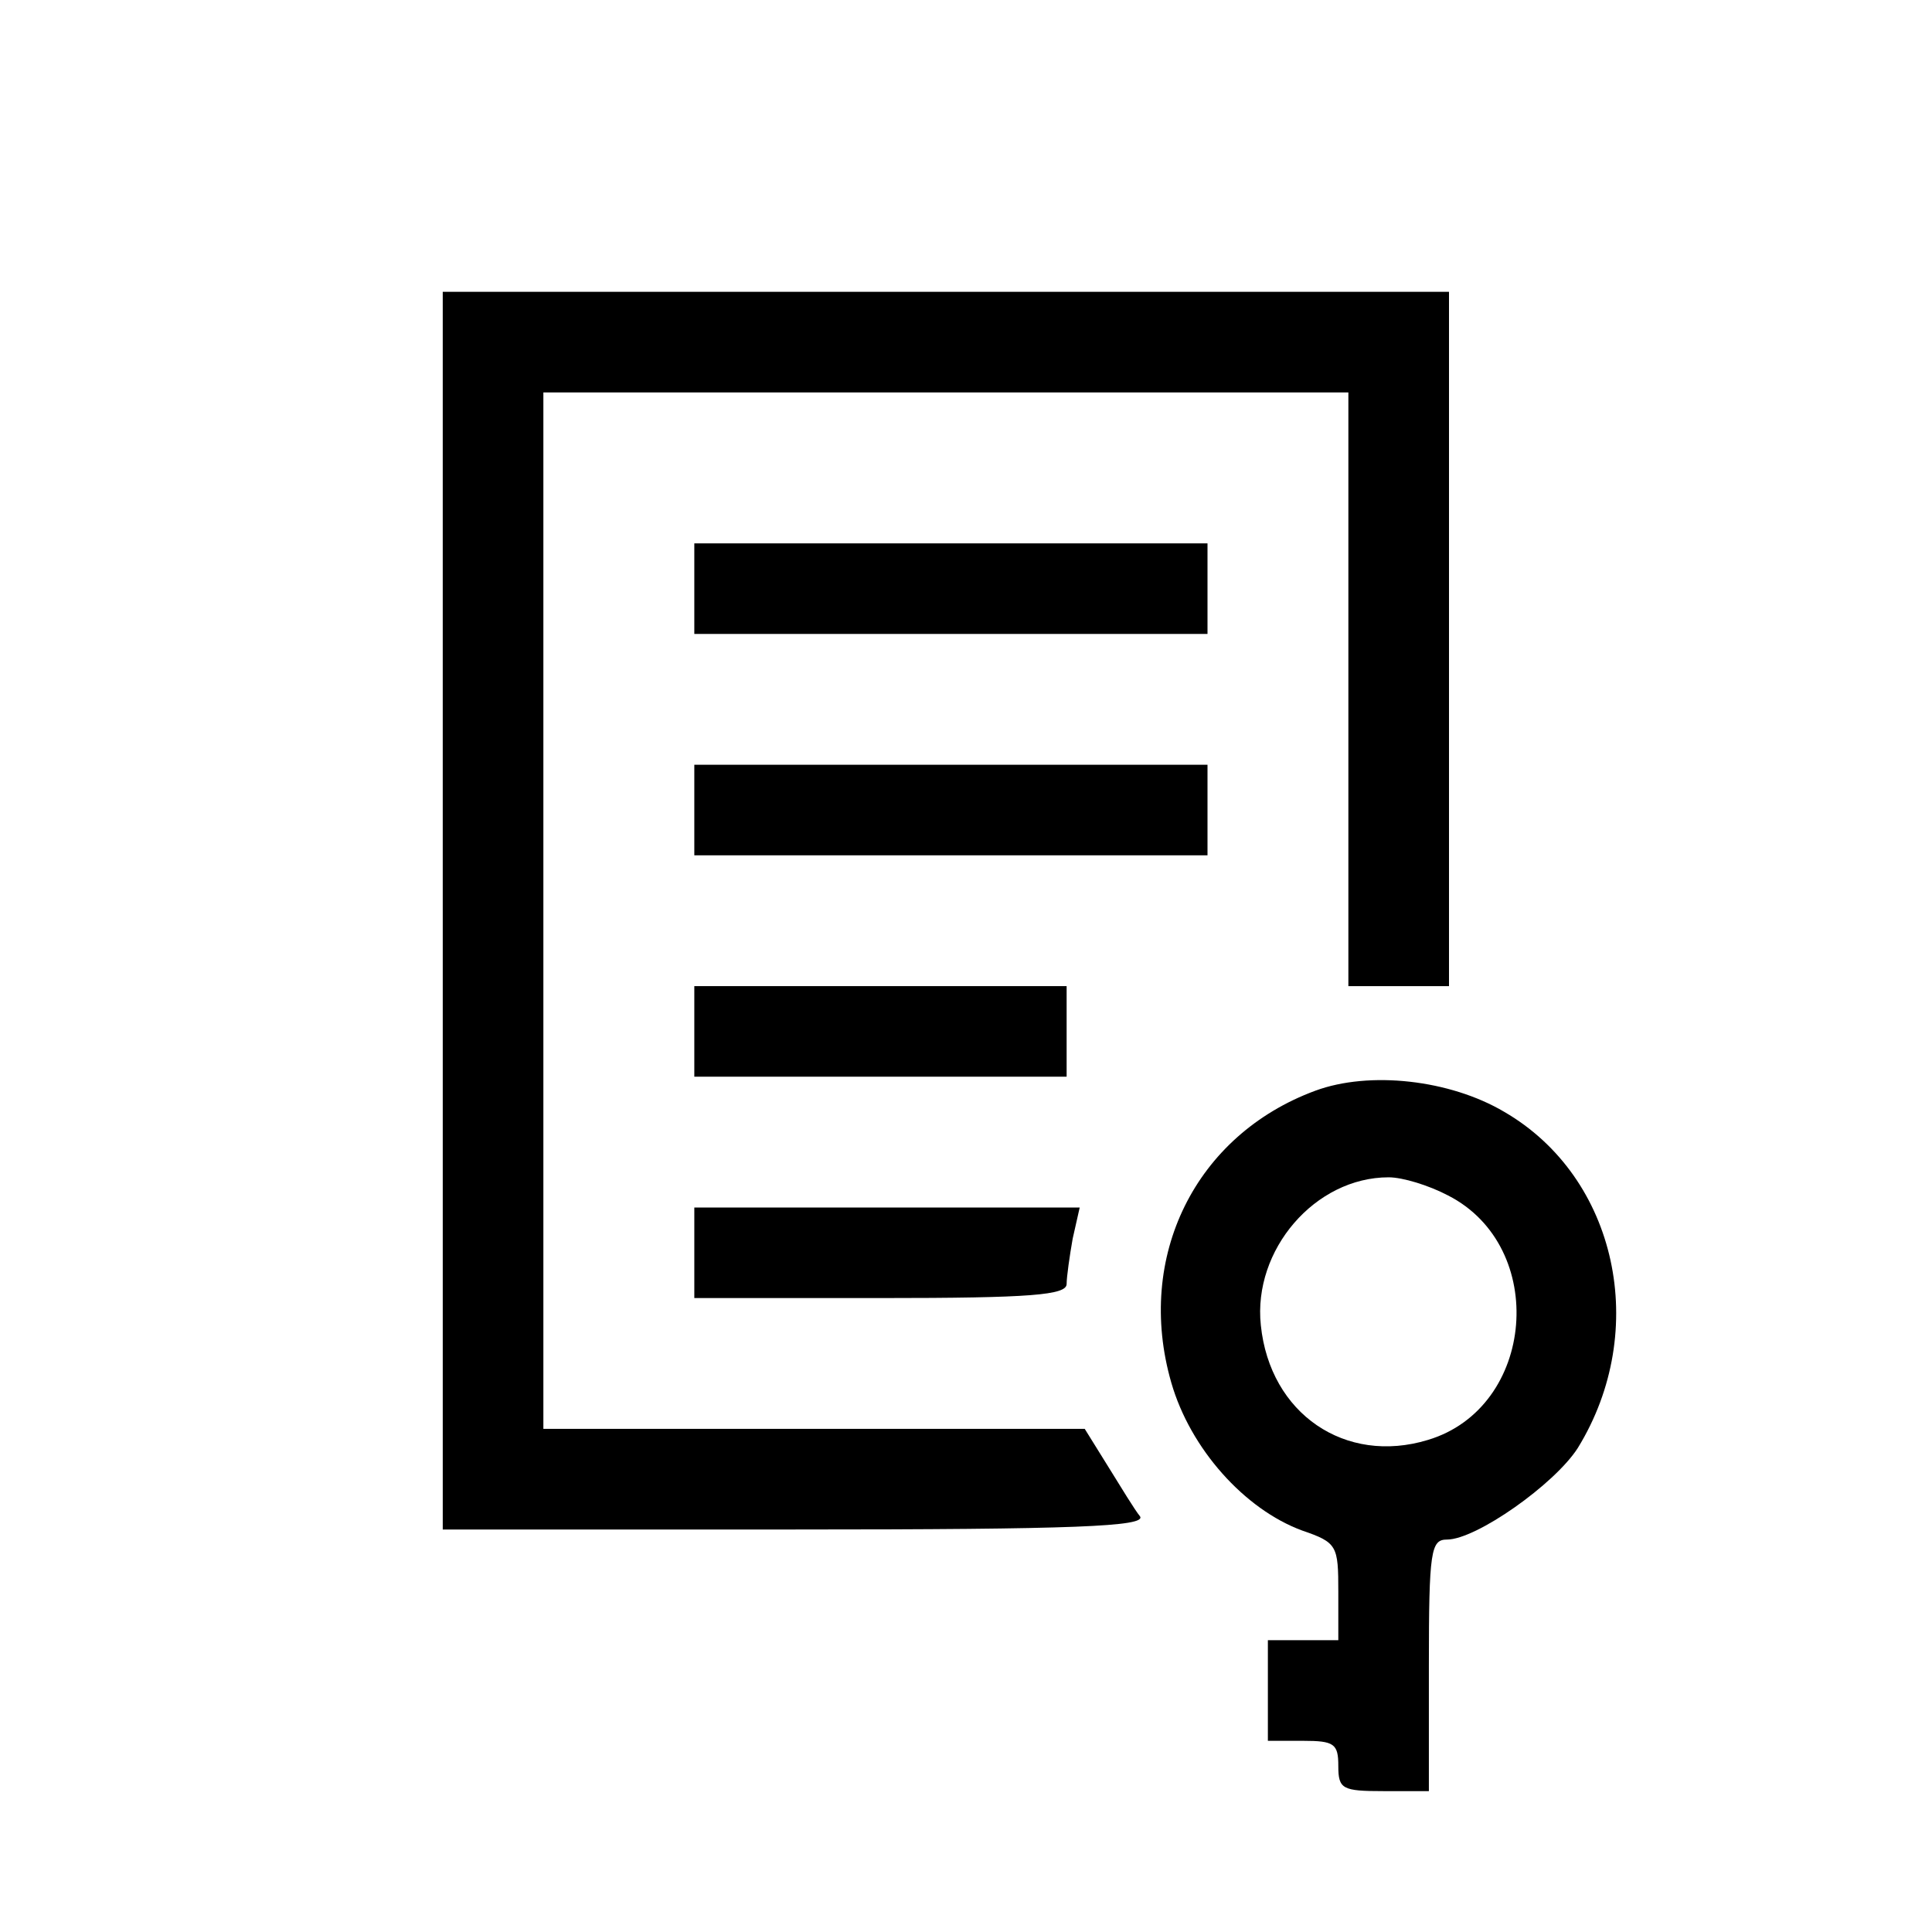 <?xml version="1.0" standalone="no"?>
<!DOCTYPE svg PUBLIC "-//W3C//DTD SVG 20010904//EN"
 "http://www.w3.org/TR/2001/REC-SVG-20010904/DTD/svg10.dtd">
<svg version="1.0" xmlns="http://www.w3.org/2000/svg"
 width="240px" height="240px" viewBox="0 0 240 240"
 preserveAspectRatio="xMidYMid meet">
<g transform="translate(-35,275) scale(0.125,-0.125)" id="icon" stroke="none">
<path d="M720 1295 l0 -615 350 0 c279 0 349 3 343 13 -5 6 -19 29 -32 50
l-23 37 -269 0 -269 0 0 515 0 515 400 0 400 0 0 -295 0 -295 50 0 50 0 0 345
0 345 -500 0 -500 0 0 -615z"/>
<path d="M970 1615 l0 -45 255 0 255 0 0 45 0 45 -255 0 -255 0 0 -45z"/>
<path d="M970 1395 l0 -45 255 0 255 0 0 45 0 45 -255 0 -255 0 0 -45z"/>
<path d="M970 1175 l0 -45 185 0 185 0 0 45 0 45 -185 0 -185 0 0 -45z"/>
<path d="M1587 1116 c-119 -44 -179 -165 -143 -290 19 -66 73 -126 130 -147
35 -12 36 -15 36 -61 l0 -48 -35 0 -35 0 0 -50 0 -50 35 0 c31 0 35 -3 35 -25
0 -23 4 -25 45 -25 l45 0 0 125 c0 114 2 125 18 125 29 0 107 55 130 91 72
117 39 269 -73 334 -54 32 -134 41 -188 21z m132 -104 c100 -51 87 -211 -20
-243 -82 -25 -157 26 -166 114 -8 75 54 147 127 147 14 0 40 -8 59 -18z"/>
<path d="M970 955 l0 -45 185 0 c150 0 185 3 185 14 0 7 3 28 6 45 l7 31 -192
0 -191 0 0 -45z"/>
</g>
</svg>
